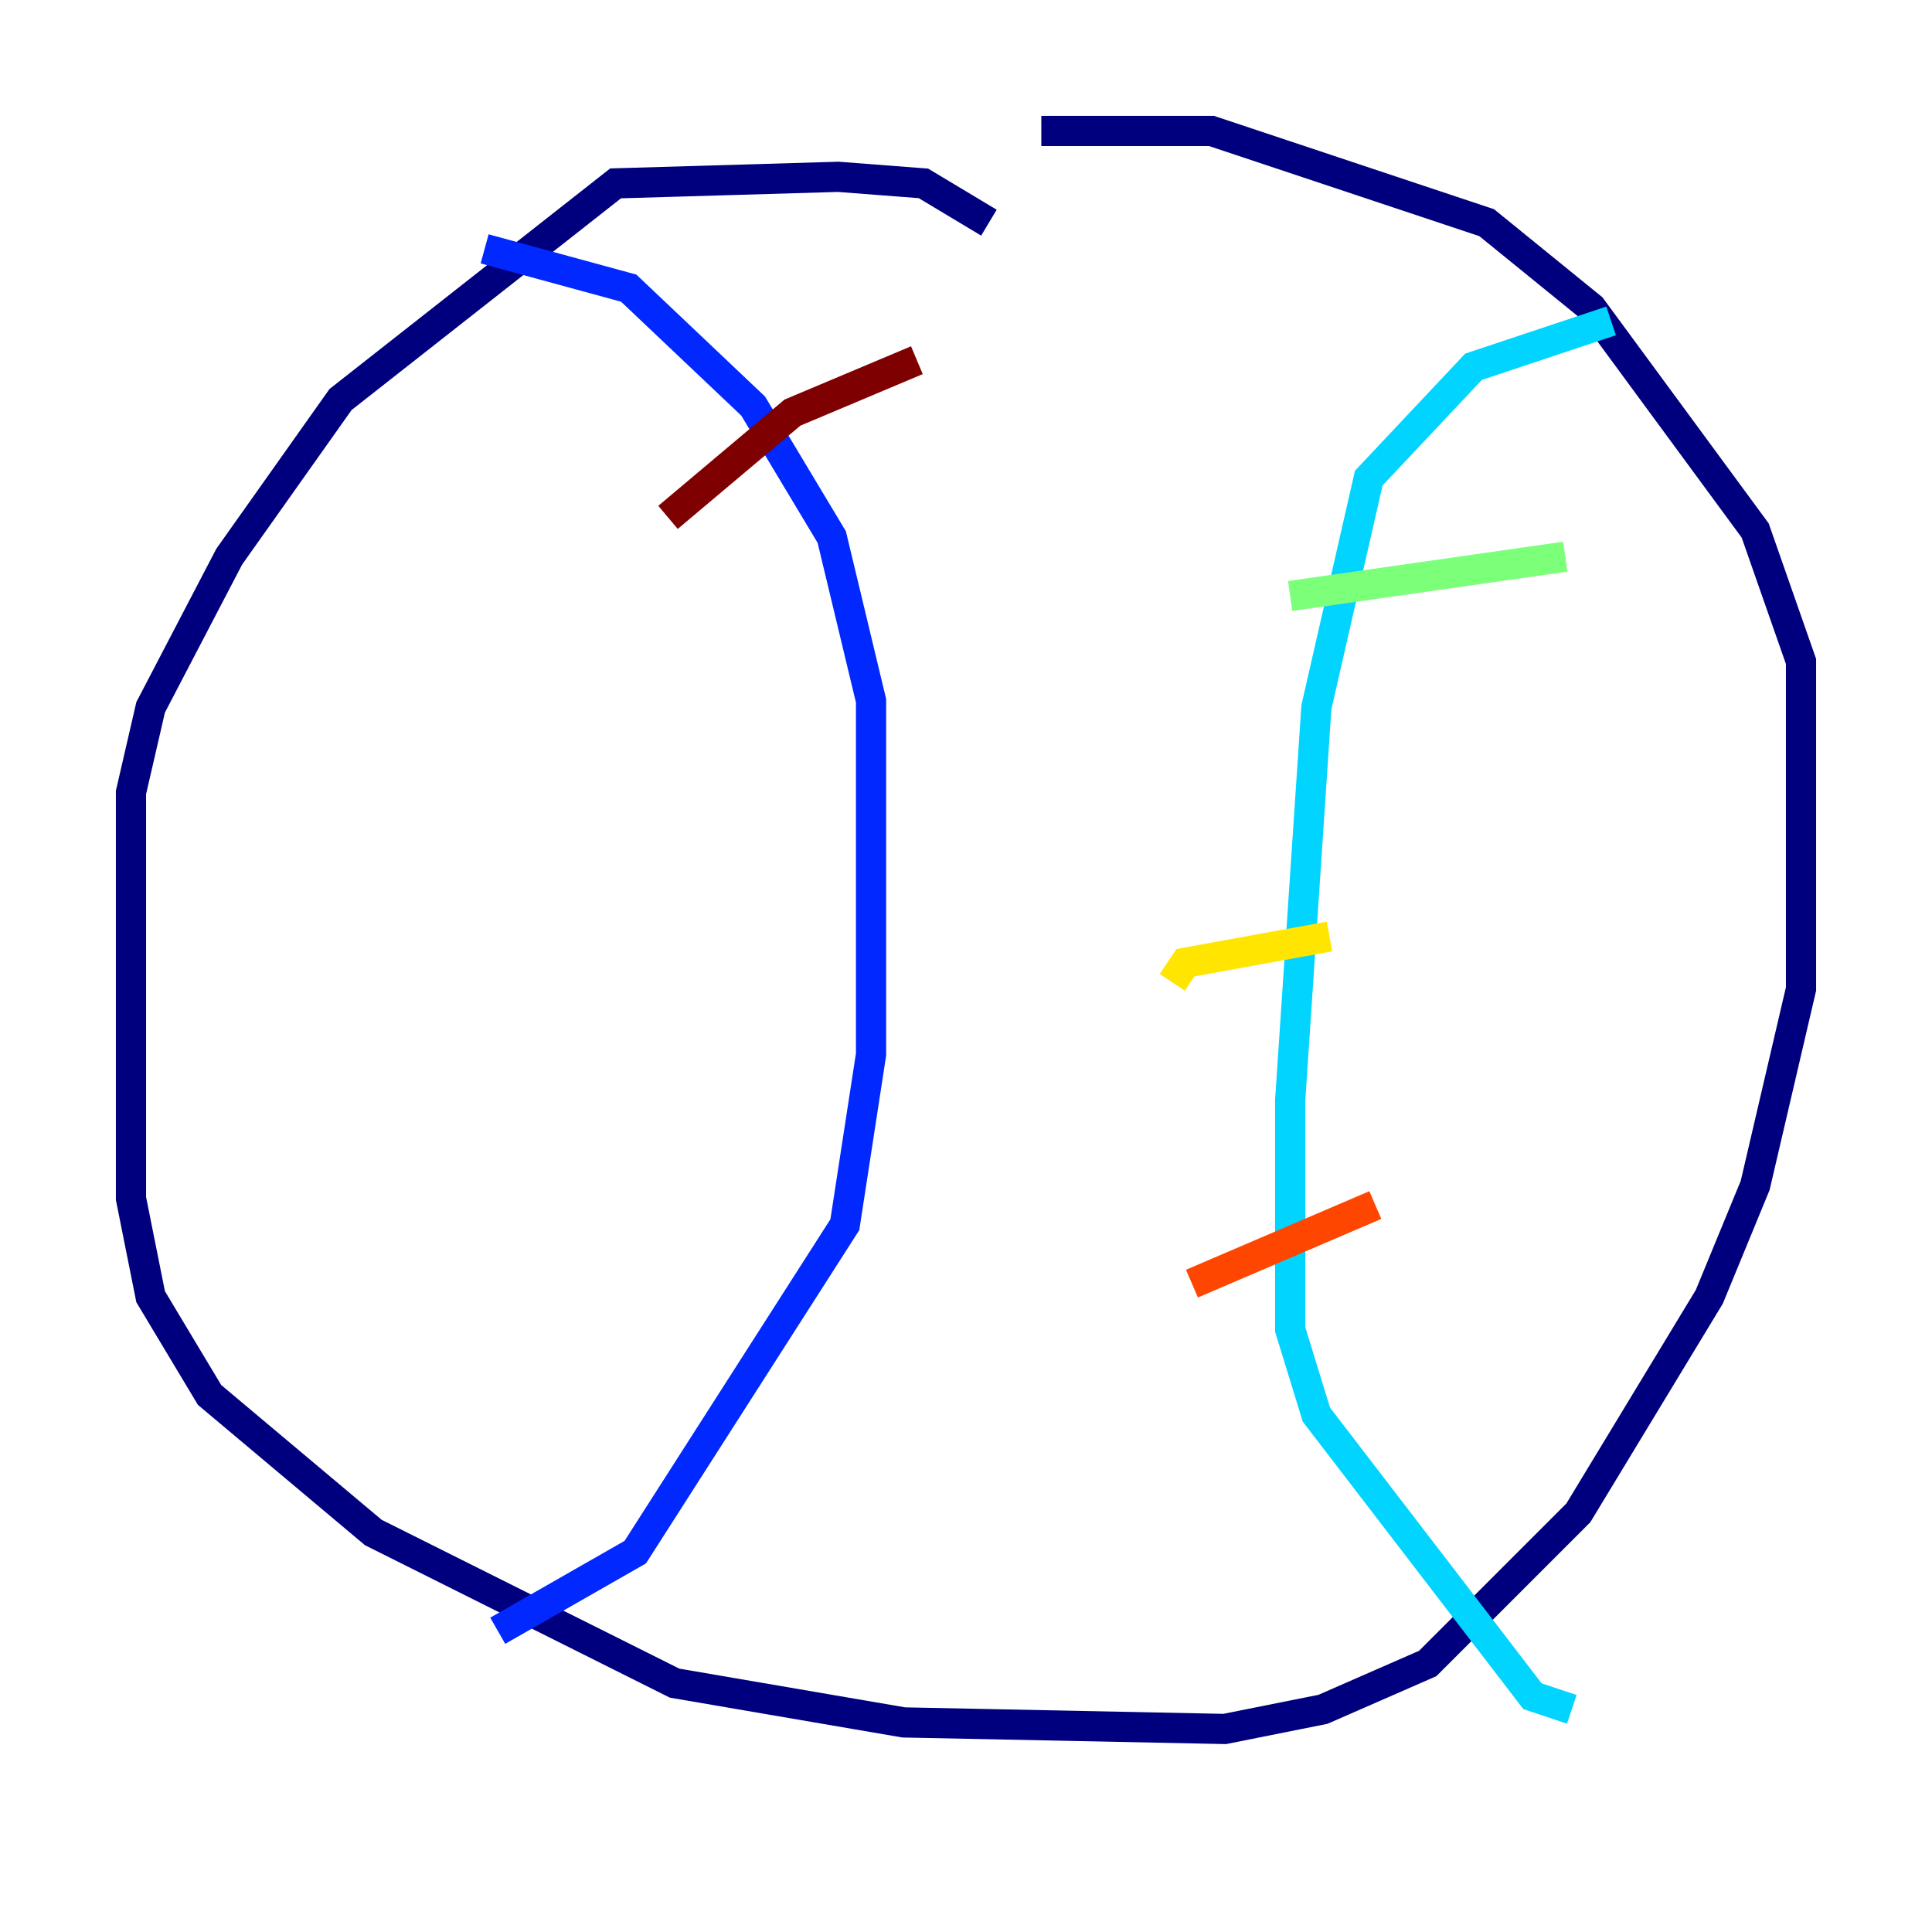 <?xml version="1.0" encoding="utf-8" ?>
<svg baseProfile="tiny" height="128" version="1.2" viewBox="0,0,128,128" width="128" xmlns="http://www.w3.org/2000/svg" xmlns:ev="http://www.w3.org/2001/xml-events" xmlns:xlink="http://www.w3.org/1999/xlink"><defs /><polyline fill="none" points="65.519,14.752 61.18,12.149 55.539,11.715 40.786,12.149 22.563,26.468 15.186,36.881 9.98,46.861 8.678,52.502 8.678,79.403 9.98,85.912 13.885,92.42 24.732,101.532 44.691,111.512 59.878,114.115 81.139,114.549 87.647,113.248 94.59,110.21 104.57,100.231 113.248,85.912 116.285,78.536 119.322,65.519 119.322,43.824 116.285,35.146 105.437,20.393 98.495,14.752 80.271,8.678 68.99,8.678" stroke="#00007f" stroke-width="2" /><polyline fill="none" points="32.108,16.488 41.654,19.091 49.898,26.902 55.105,35.58 57.709,46.427 57.709,69.858 55.973,81.139 42.088,102.834 32.976,108.041" stroke="#0028ff" stroke-width="2" /><polyline fill="none" points="106.739,21.261 97.627,24.298 90.685,31.675 87.214,46.861 85.478,72.895 85.478,88.081 87.214,93.722 101.532,112.38 104.136,113.248" stroke="#00d4ff" stroke-width="2" /><polyline fill="none" points="103.702,36.881 85.478,39.485" stroke="#7cff79" stroke-width="2" /><polyline fill="none" points="88.081,62.047 78.536,63.783 77.668,65.085" stroke="#ffe500" stroke-width="2" /><polyline fill="none" points="91.119,79.837 78.969,85.044" stroke="#ff4600" stroke-width="2" /><polyline fill="none" points="60.746,23.864 52.502,27.336 44.258,34.278" stroke="#7f0000" stroke-width="2" /></svg>